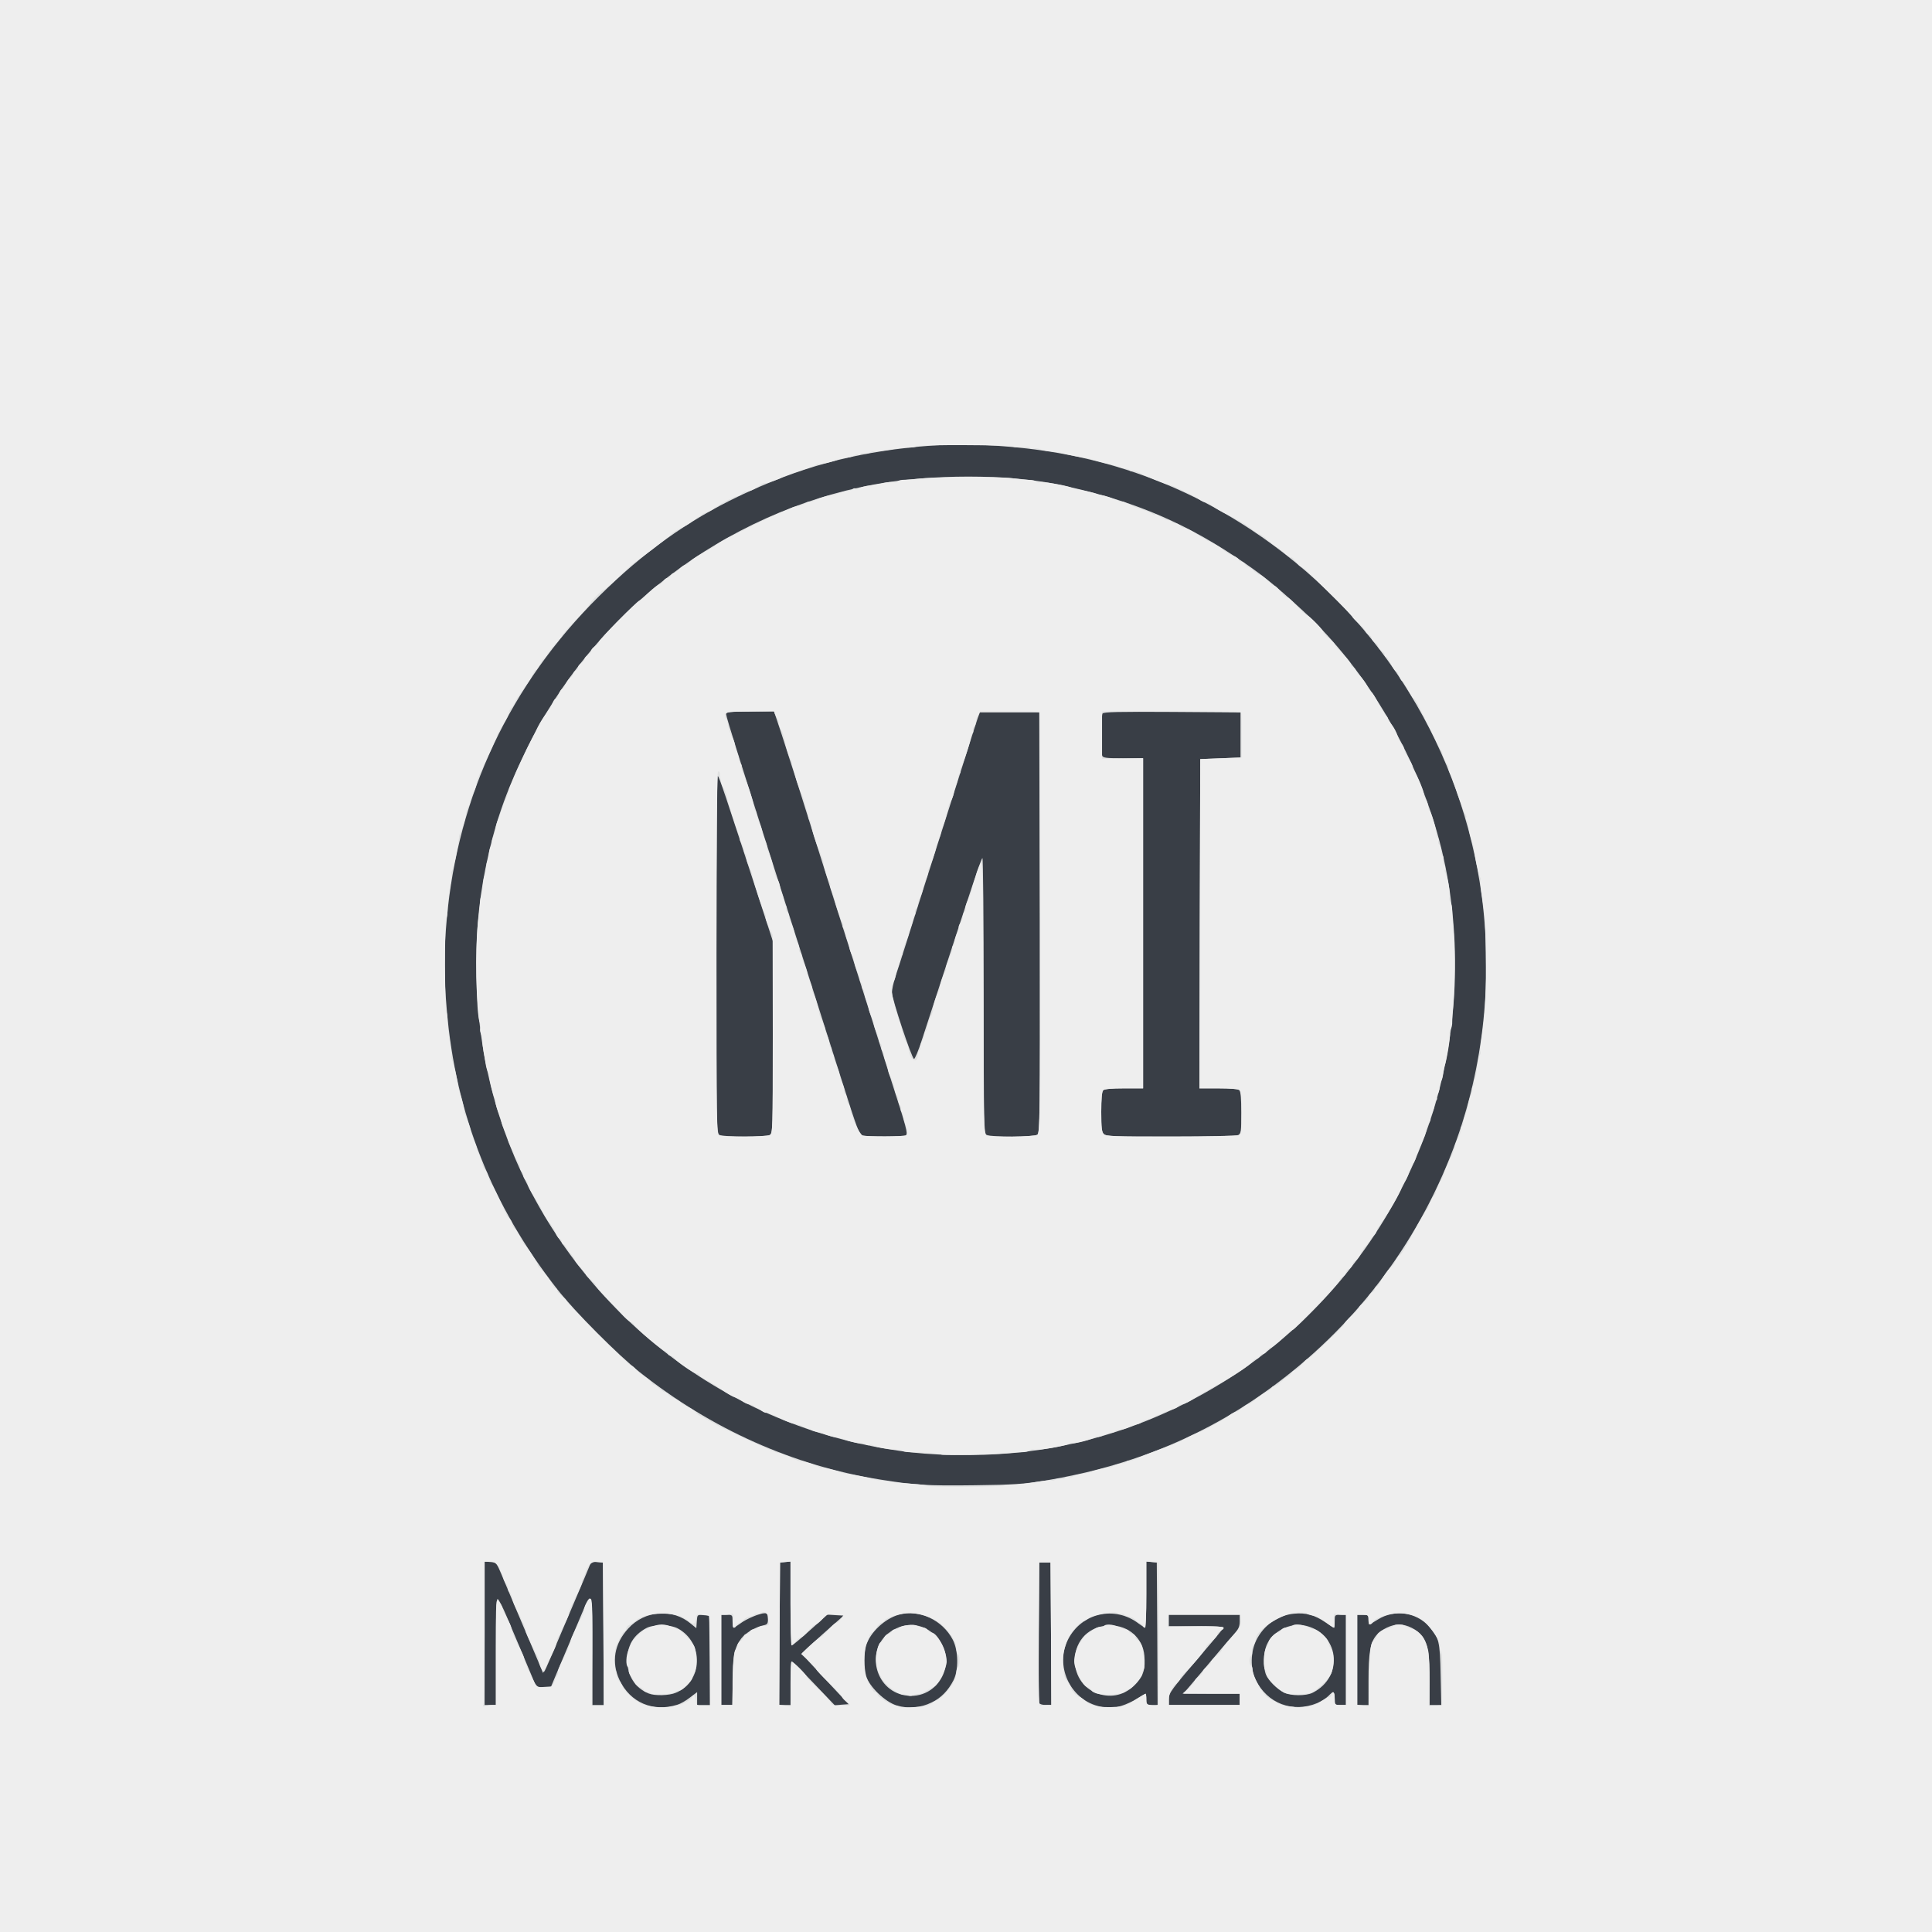 <svg xmlns="http://www.w3.org/2000/svg" width="1200" height="1200" preserveAspectRatio="xMidYMid meet" version="1.0" viewBox="0 0 12000 12000"><rect x="0" y="0" width="12000" height="12000" fill="#808080" stroke="none"/><g id="layer101" fill="#393e46" stroke="none"><path d="M0 6000 l0 -6000 6000 0 6000 0 0 6000 0 6000 -6000 0 -6000 0 0 -6000z"/></g><g id="layer102" fill="#e0e1e1" stroke="none"><path d="M0 6000 l0 -6000 6000 0 6000 0 0 6000 0 6000 -6000 0 -6000 0 0 -6000z m4208 4588 c18 -5 53 -25 77 -44 l45 -34 0 40 0 40 40 0 40 0 -2 -277 -3 -278 -37 -3 c-37 -3 -37 -3 -40 39 l-3 42 -33 -27 c-115 -98 -287 -84 -390 29 -87 95 -106 209 -54 320 67 140 208 201 360 153z m1579 -14 c57 -27 102 -73 135 -137 33 -64 31 -184 -4 -252 -64 -123 -208 -190 -334 -156 -88 24 -181 111 -205 194 -13 45 -13 136 1 187 18 65 117 161 190 183 71 21 149 15 217 -19z m1179 21 c27 -8 71 -28 97 -45 26 -16 50 -30 52 -30 3 0 5 16 5 35 0 33 2 35 35 35 l35 0 -2 -442 -3 -443 -32 -3 -33 -3 0 205 c0 113 -3 206 -7 206 -3 0 -22 -12 -41 -26 -148 -113 -354 -66 -438 99 -82 161 9 366 184 413 63 17 89 17 148 -1z m1216 -17 c25 -11 56 -31 69 -44 31 -33 39 -30 39 16 0 39 1 40 35 40 l35 0 0 -280 0 -280 -35 0 c-34 0 -35 1 -35 40 0 22 -2 40 -4 40 -2 0 -27 -16 -56 -35 -65 -44 -120 -59 -191 -52 -101 9 -190 71 -236 165 -36 74 -38 175 -4 245 72 148 231 208 383 145z m-5102 -319 c0 -245 3 -330 11 -327 7 2 32 51 56 108 79 187 120 283 153 363 l32 78 45 -3 46 -3 44 -105 c86 -203 121 -286 153 -362 56 -137 60 -122 60 252 l0 330 35 0 35 0 -2 -442 -3 -443 -36 -3 -36 -3 -47 113 c-204 482 -239 564 -246 571 -4 4 -16 -14 -27 -40 -77 -180 -216 -510 -240 -568 -28 -67 -31 -70 -66 -73 l-37 -3 0 445 0 446 35 0 35 0 0 -331z m1470 188 c0 -158 11 -213 54 -270 27 -35 89 -72 139 -82 23 -5 27 -10 27 -40 0 -28 -4 -35 -20 -35 -31 0 -114 35 -152 64 -19 14 -38 26 -41 26 -4 0 -7 -18 -7 -40 0 -39 -1 -40 -35 -40 l-35 0 0 280 0 280 35 0 35 0 0 -143z m360 8 c0 -74 3 -135 8 -135 4 0 66 61 137 136 l130 136 43 -4 43 -3 -145 -155 c-80 -85 -146 -157 -145 -160 0 -3 58 -57 129 -120 l130 -115 -51 -3 -50 -3 -106 95 c-59 53 -110 96 -115 96 -4 0 -8 -117 -8 -261 l0 -260 -32 3 -33 3 -3 443 -2 442 35 0 35 0 0 -135z m1618 -307 l-3 -443 -35 0 -35 0 -3 430 c-1 237 0 436 3 443 2 6 20 12 40 12 l35 0 -2 -442z m1172 407 l0 -35 -175 0 -175 0 137 -162 c75 -90 154 -182 175 -205 31 -34 38 -50 38 -83 l0 -40 -220 0 -220 0 0 35 0 35 170 0 c94 0 170 3 170 8 0 4 -52 68 -116 142 -216 253 -224 264 -224 304 l0 36 220 0 220 0 0 -35z m800 -115 c0 -172 11 -238 48 -282 32 -38 95 -68 142 -68 50 0 113 32 144 72 35 47 46 114 46 284 l0 144 36 0 36 0 -4 -187 c-4 -209 -10 -232 -72 -301 -81 -89 -214 -107 -316 -44 -28 18 -53 32 -56 32 -2 0 -4 -13 -4 -30 0 -28 -3 -30 -35 -30 l-35 0 0 280 0 280 35 0 35 0 0 -150z m-2007 -1244 c548 -91 1021 -289 1441 -606 512 -384 897 -907 1113 -1510 179 -502 230 -1069 143 -1605 -145 -892 -656 -1679 -1415 -2182 -453 -300 -952 -472 -1505 -518 -221 -19 -364 -19 -560 -1 -412 38 -751 131 -1121 308 -318 152 -594 349 -868 621 -552 547 -878 1238 -946 2007 -19 207 -19 339 0 560 54 648 280 1219 685 1736 109 140 374 406 515 518 444 352 953 580 1494 666 212 34 287 39 586 35 244 -3 300 -7 438 -29z"/><path d="M4030 10519 c-85 -34 -134 -110 -134 -209 0 -90 39 -155 119 -198 42 -23 150 -22 194 2 165 88 158 330 -11 400 -42 18 -130 20 -168 5z"/><path d="M5620 10530 c-190 -33 -247 -289 -88 -396 93 -63 200 -53 279 26 151 151 20 406 -191 370z"/><path d="M6837 10525 c-98 -25 -163 -111 -161 -215 1 -124 93 -214 219 -214 114 -1 204 79 213 188 6 80 -4 117 -44 165 -61 71 -141 98 -227 76z"/><path d="M7975 10513 c-45 -23 -96 -74 -111 -110 -20 -46 -17 -140 5 -189 36 -80 142 -135 228 -119 220 41 257 318 56 419 -41 21 -138 20 -178 -1z"/><path d="M5745 9029 c-199 -15 -439 -62 -645 -126 -1015 -313 -1801 -1142 -2053 -2164 -107 -434 -119 -915 -32 -1344 55 -271 125 -475 255 -740 416 -853 1232 -1474 2160 -1646 354 -65 825 -65 1140 0 435 90 757 221 1095 444 165 109 247 174 426 339 405 373 728 929 864 1488 131 544 106 1147 -72 1680 -360 1078 -1298 1871 -2418 2044 -220 34 -480 43 -720 25z m-964 -1979 c18 -10 19 -28 19 -608 l0 -597 -78 -240 c-221 -680 -256 -785 -264 -785 -4 0 -8 499 -8 1110 0 1046 1 1110 18 1119 23 14 288 14 313 1z m846 2 c13 -8 2 -53 -87 -327 -21 -66 -75 -237 -120 -380 -45 -143 -99 -314 -120 -380 -35 -108 -181 -570 -341 -1080 -33 -104 -81 -252 -105 -327 l-46 -138 -149 0 c-128 0 -149 2 -149 16 0 8 30 108 66 222 36 114 81 255 99 313 38 119 168 527 345 1084 65 204 157 494 205 645 103 325 112 348 133 353 30 8 257 7 269 -1z m816 -4 c16 -12 17 -100 15 -1318 l-3 -1305 -185 0 -184 0 -13 35 c-7 19 -39 121 -72 225 -33 105 -114 361 -181 570 -67 209 -148 466 -181 570 -33 105 -69 217 -80 249 -10 33 -19 74 -19 91 0 38 122 407 137 412 5 2 29 -54 51 -124 23 -70 71 -218 107 -328 210 -646 260 -795 267 -795 4 0 8 385 8 855 0 803 1 855 18 864 26 15 294 14 315 -1z m1248 2 c17 -10 19 -22 19 -138 0 -86 -4 -132 -12 -140 -8 -8 -52 -12 -130 -12 l-118 0 2 -1022 3 -1023 125 -5 125 -5 0 -140 0 -140 -424 -3 c-333 -2 -426 0 -433 10 -9 15 -11 239 -2 262 5 13 26 16 130 16 l124 0 0 1025 0 1025 -118 0 c-78 0 -122 4 -130 12 -8 8 -12 53 -12 134 0 98 3 126 16 138 13 14 65 16 415 16 257 0 407 -4 420 -10z"/></g><g id="layer103" fill="#eee" stroke="none"><path d="M0 6000 l0 -6000 6000 0 6000 0 0 6000 0 6000 -6000 0 -6000 0 0 -6000z m4211 4592 c40 -10 89 -40 89 -53 0 -5 4 -9 9 -9 6 0 11 14 13 32 3 30 5 32 46 33 l42 1 0 -277 c0 -153 -3 -280 -7 -282 -5 -3 -24 -7 -43 -9 -33 -3 -35 -1 -38 29 -3 35 -19 36 -55 4 -63 -54 -257 -50 -319 5 -13 12 -31 24 -40 27 -10 4 -18 13 -18 22 0 8 -4 15 -10 15 -8 0 -51 80 -56 105 -1 6 -3 12 -4 15 -6 15 -4 123 3 127 4 2 7 15 7 27 0 13 7 29 15 36 8 6 17 21 21 33 10 31 77 93 119 110 61 25 153 29 226 9z m1539 6 c8 -1 26 -9 39 -20 13 -10 28 -18 33 -18 14 0 76 -66 98 -105 11 -20 20 -49 20 -65 0 -16 5 -32 10 -35 6 -3 10 -21 10 -40 0 -19 -4 -37 -10 -40 -5 -3 -10 -19 -10 -36 0 -37 -26 -83 -75 -134 -47 -49 -130 -83 -210 -86 -50 -2 -146 25 -161 46 -6 8 -16 15 -21 15 -6 0 -19 12 -28 28 -10 15 -24 31 -32 35 -7 4 -13 12 -13 16 0 5 -7 26 -17 47 -19 46 -21 165 -4 209 27 65 44 95 56 95 7 0 15 8 17 18 5 17 88 66 115 67 6 0 15 4 19 7 4 4 39 5 78 2 39 -2 78 -5 86 -6z m1230 -1 c8 -1 41 -19 73 -40 31 -20 60 -37 62 -37 3 0 5 15 5 34 0 31 3 34 36 38 20 2 38 0 40 -6 2 -6 3 -207 2 -446 l-3 -435 -37 -3 -38 -3 0 205 c0 131 -4 206 -10 206 -5 0 -10 -5 -10 -10 0 -6 -8 -14 -17 -17 -9 -4 -25 -15 -35 -25 -10 -10 -27 -18 -37 -18 -11 0 -23 -5 -26 -11 -4 -6 -13 -8 -20 -5 -7 2 -16 1 -21 -4 -16 -14 -155 9 -182 30 -13 11 -29 20 -34 20 -17 0 -82 75 -96 110 -28 74 -33 105 -29 172 4 52 10 75 26 92 12 12 21 28 21 36 0 16 39 60 54 60 5 0 20 10 34 23 40 38 121 49 242 34z m1168 -1 c9 -1 36 -14 59 -29 24 -15 47 -27 53 -27 5 0 10 -7 10 -15 0 -8 5 -15 10 -15 6 0 10 18 10 40 0 39 1 40 35 40 l35 0 0 -280 0 -280 -24 0 c-13 0 -31 -3 -39 -6 -12 -4 -14 3 -10 40 3 25 2 46 -2 46 -4 0 -27 -15 -50 -34 -23 -19 -58 -38 -78 -41 -21 -4 -39 -10 -41 -14 -6 -8 -85 -6 -111 3 -106 38 -205 113 -205 155 0 10 -6 26 -14 37 -8 10 -12 29 -10 40 3 12 1 25 -5 28 -14 9 -14 53 -1 61 6 3 10 15 10 26 0 39 64 156 95 173 11 6 36 20 55 31 19 12 53 22 75 24 21 1 41 4 44 6 2 3 22 2 43 -2 22 -3 47 -6 56 -7z m-5092 -6 l24 0 0 -332 c0 -332 0 -333 20 -308 11 14 20 30 20 36 0 6 12 33 26 59 15 26 28 54 29 63 2 23 20 68 52 126 14 27 27 56 28 65 2 21 20 64 53 128 27 53 27 53 75 53 43 0 48 -3 57 -27 6 -16 15 -36 21 -46 6 -11 8 -21 5 -24 -3 -3 8 -31 24 -62 34 -66 53 -110 55 -132 2 -14 20 -52 71 -151 8 -15 13 -30 12 -35 -5 -16 25 -73 39 -73 12 0 13 51 11 333 l-3 332 38 0 37 0 -2 -445 -3 -445 -33 -3 c-24 -3 -38 3 -52 20 -11 13 -20 28 -20 33 0 6 -7 23 -15 39 -8 15 -13 31 -11 35 2 3 -7 26 -19 51 -46 89 -65 132 -61 139 2 3 -7 26 -19 51 -47 90 -65 133 -60 138 2 3 -8 30 -24 61 -16 31 -35 71 -43 89 l-15 33 -14 -33 c-8 -18 -13 -37 -11 -41 1 -5 -4 -20 -12 -35 -50 -97 -75 -150 -71 -154 5 -5 -16 -54 -60 -138 -13 -25 -24 -55 -24 -66 -1 -12 -8 -27 -16 -34 -8 -7 -12 -17 -9 -22 3 -5 -1 -17 -9 -26 -9 -9 -19 -30 -23 -47 -4 -16 -16 -44 -27 -62 -15 -27 -25 -33 -53 -33 l-34 0 0 434 c0 239 -3 442 -7 452 -5 14 -3 16 11 11 10 -4 29 -7 42 -7z m1856 -130 c-2 -77 0 -140 4 -140 12 0 94 82 94 94 0 5 32 39 71 75 39 36 74 74 78 85 6 16 18 20 64 20 32 1 57 -1 57 -3 0 -2 -11 -12 -25 -23 -14 -11 -25 -24 -25 -29 0 -6 -36 -44 -80 -86 -44 -41 -80 -80 -80 -85 0 -5 -21 -29 -47 -52 l-47 -43 54 -51 c30 -28 60 -51 65 -52 6 0 28 -20 48 -45 21 -25 44 -45 51 -45 8 0 21 -11 29 -24 l16 -24 -52 -4 c-49 -4 -54 -2 -80 29 -16 18 -35 33 -42 33 -7 0 -28 18 -45 40 -17 22 -38 40 -45 40 -8 0 -22 11 -33 25 -11 14 -23 25 -26 25 -3 0 -6 -117 -6 -261 l0 -260 -32 3 -33 3 -3 442 -2 442 32 4 c18 2 35 5 38 5 3 1 4 -61 2 -138z m1594 130 l24 0 -2 -442 -3 -443 -35 0 -35 0 -3 449 c-2 406 -1 448 14 442 8 -3 27 -6 40 -6z m2000 -157 c0 -184 6 -233 29 -246 8 -4 15 -14 15 -21 0 -20 31 -43 67 -51 18 -3 35 -11 38 -16 8 -12 58 -12 71 0 5 5 24 13 43 18 49 13 88 66 102 137 6 32 9 122 7 200 l-3 142 40 -2 40 -2 3 -162 c2 -110 -1 -167 -9 -176 -6 -8 -9 -21 -5 -29 7 -20 -49 -108 -95 -151 -38 -34 -95 -54 -159 -54 -60 0 -148 28 -160 51 -16 28 -30 23 -30 -11 0 -28 -3 -30 -35 -30 l-35 0 0 279 0 280 33 4 c17 2 34 5 37 5 3 1 5 -73 6 -165z m-3954 -8 c2 -114 7 -168 16 -177 6 -6 12 -19 12 -28 0 -8 9 -21 20 -28 11 -7 20 -19 20 -27 0 -8 7 -15 15 -15 9 0 18 -7 21 -15 4 -8 14 -15 23 -15 9 0 22 -5 28 -11 5 -5 25 -11 42 -11 23 -1 30 -5 26 -15 -3 -8 -5 -25 -5 -38 0 -25 -27 -42 -43 -26 -5 5 -15 7 -22 5 -7 -3 -16 -1 -20 5 -3 6 -15 11 -26 11 -10 0 -27 8 -37 18 -10 10 -26 21 -35 25 -9 3 -17 11 -17 17 0 5 -5 10 -11 10 -8 0 -10 -15 -6 -46 4 -37 2 -44 -10 -40 -8 3 -26 6 -39 6 l-24 0 0 280 0 280 34 0 34 0 4 -165z m3148 130 l0 -35 -177 0 -178 -1 38 -32 c20 -18 37 -38 37 -44 0 -7 11 -20 25 -29 14 -9 25 -22 25 -30 0 -7 11 -21 25 -30 14 -9 25 -22 25 -29 0 -7 16 -25 35 -39 19 -15 35 -33 35 -40 0 -7 27 -43 61 -79 53 -59 60 -70 57 -102 l-3 -36 -224 0 -223 0 -2 38 -2 38 173 -3 c171 -3 201 2 153 28 -11 6 -20 17 -20 24 0 8 -16 26 -35 40 -19 15 -35 32 -35 39 0 14 -100 132 -136 160 -13 10 -24 25 -24 32 0 8 -9 20 -21 29 -29 20 -49 62 -49 102 l0 34 220 0 220 0 0 -35z m-1462 -1329 c6 -4 31 -6 54 -5 24 1 85 -6 136 -15 51 -9 98 -14 103 -10 5 3 16 0 24 -6 8 -6 23 -9 34 -5 10 3 22 1 26 -5 4 -6 14 -9 22 -6 9 4 21 2 28 -4 7 -6 28 -12 47 -14 18 -2 40 -6 48 -9 34 -14 119 -35 123 -31 2 2 17 -2 33 -11 16 -8 39 -15 51 -15 12 0 25 -5 28 -10 4 -6 10 -8 14 -5 5 2 22 -2 38 -10 28 -14 92 -39 228 -89 33 -12 72 -30 87 -40 15 -9 49 -26 76 -36 27 -10 65 -28 83 -39 19 -12 45 -26 59 -33 14 -7 38 -23 53 -35 16 -13 35 -23 42 -23 8 0 26 -11 41 -25 15 -14 33 -25 40 -25 7 0 27 -13 45 -30 18 -16 48 -37 66 -45 18 -9 33 -20 33 -25 0 -6 6 -10 14 -10 8 0 28 -13 46 -30 18 -16 36 -30 41 -30 4 0 13 -9 19 -20 6 -11 17 -20 25 -20 8 0 26 -16 41 -35 14 -19 31 -35 36 -35 5 0 26 -17 48 -37 21 -21 70 -67 109 -103 39 -36 70 -70 71 -77 0 -6 20 -29 45 -51 25 -22 45 -44 45 -50 0 -6 14 -20 30 -32 17 -12 30 -28 30 -35 0 -8 9 -19 20 -25 11 -6 20 -17 20 -25 0 -8 5 -15 10 -15 6 0 14 -8 18 -17 12 -30 64 -103 73 -103 4 0 16 -16 25 -35 9 -19 20 -35 24 -35 10 0 39 -48 97 -160 25 -47 56 -99 69 -117 13 -17 24 -38 24 -46 0 -8 9 -26 20 -40 11 -14 20 -31 20 -39 0 -7 11 -33 25 -57 14 -23 25 -48 25 -55 0 -7 16 -45 36 -85 20 -40 33 -75 30 -78 -3 -3 6 -27 20 -54 14 -26 23 -53 20 -58 -4 -5 -2 -12 4 -16 5 -3 10 -16 10 -28 0 -12 6 -33 13 -47 7 -14 14 -38 15 -54 1 -16 9 -42 17 -59 8 -16 12 -34 9 -39 -3 -5 0 -16 7 -24 6 -8 9 -17 6 -21 -4 -3 -2 -14 4 -24 5 -10 12 -45 15 -76 3 -32 10 -63 16 -70 5 -7 7 -16 4 -21 -3 -5 -1 -36 4 -68 22 -135 30 -261 29 -459 -2 -264 -4 -307 -23 -429 -9 -54 -13 -102 -10 -108 3 -5 2 -14 -4 -21 -8 -11 -36 -144 -37 -177 0 -8 -3 -19 -6 -25 -9 -14 -34 -118 -31 -129 2 -4 -2 -14 -8 -20 -5 -7 -7 -16 -3 -19 3 -4 1 -12 -5 -19 -6 -8 -27 -63 -48 -123 -20 -61 -43 -122 -50 -136 -7 -15 -10 -29 -7 -33 3 -3 -1 -14 -10 -23 -8 -10 -19 -31 -23 -48 -3 -16 -12 -37 -19 -45 -6 -8 -22 -37 -34 -65 -12 -27 -27 -57 -32 -65 -5 -8 -16 -31 -25 -50 -9 -19 -20 -42 -25 -50 -5 -8 -15 -30 -23 -47 -8 -18 -19 -33 -24 -33 -5 0 -21 -25 -37 -55 -15 -30 -31 -55 -35 -55 -5 0 -13 -13 -19 -30 -5 -16 -14 -30 -20 -30 -5 0 -19 -20 -31 -45 -12 -25 -26 -45 -31 -45 -5 0 -9 -7 -9 -15 0 -8 -9 -19 -20 -25 -11 -6 -20 -17 -20 -25 0 -8 -9 -19 -20 -25 -11 -6 -20 -17 -20 -25 0 -8 -9 -19 -20 -25 -11 -6 -20 -16 -20 -22 0 -6 -18 -26 -40 -45 -22 -19 -40 -38 -40 -42 0 -5 -53 -59 -117 -122 -64 -63 -133 -131 -154 -152 -21 -20 -43 -37 -48 -37 -5 0 -19 -13 -31 -30 -12 -17 -27 -30 -35 -30 -7 0 -27 -13 -43 -30 -17 -16 -34 -30 -39 -30 -4 0 -28 -18 -52 -40 -24 -22 -48 -40 -53 -40 -5 0 -26 -13 -46 -29 -46 -36 -91 -63 -161 -96 -30 -14 -70 -37 -87 -50 -18 -14 -39 -25 -47 -25 -8 0 -25 -8 -38 -18 -13 -10 -46 -28 -74 -41 -27 -13 -63 -30 -78 -37 -16 -8 -34 -14 -40 -14 -14 0 -135 -49 -184 -75 -18 -9 -37 -14 -42 -11 -5 4 -12 2 -16 -4 -3 -5 -15 -10 -25 -10 -10 0 -31 -5 -47 -12 -15 -7 -32 -12 -38 -13 -22 -2 -121 -28 -130 -34 -5 -3 -19 -6 -30 -7 -22 -1 -131 -23 -155 -31 -8 -3 -37 -7 -63 -9 -26 -2 -56 -8 -66 -13 -10 -6 -27 -8 -38 -5 -12 3 -24 1 -27 -4 -3 -6 -24 -8 -46 -5 -21 3 -47 2 -57 -3 -25 -11 -585 -13 -599 -2 -7 5 -29 8 -50 8 -22 -1 -77 5 -123 14 -47 8 -88 13 -93 10 -5 -3 -15 0 -23 6 -8 6 -23 9 -34 5 -10 -3 -22 -1 -26 5 -3 6 -11 8 -16 4 -5 -3 -16 -1 -23 5 -7 6 -28 12 -47 14 -19 2 -41 6 -49 10 -37 15 -119 35 -124 30 -3 -3 -11 -1 -18 4 -7 6 -51 22 -98 37 -47 15 -96 33 -110 40 -34 18 -103 41 -114 38 -5 -2 -16 4 -25 11 -24 22 -75 45 -87 40 -6 -2 -17 3 -24 12 -7 8 -18 15 -24 15 -19 0 -118 51 -149 77 -16 13 -36 23 -44 23 -9 0 -39 18 -67 39 -28 22 -62 45 -76 51 -37 16 -72 37 -79 47 -8 12 -219 173 -226 173 -3 0 -45 38 -93 85 -48 47 -92 85 -97 85 -13 0 -91 79 -96 97 -2 7 -41 50 -86 97 -46 47 -83 90 -83 95 0 5 -17 26 -38 48 -20 21 -43 51 -51 66 -8 15 -18 27 -22 27 -5 0 -16 16 -25 35 -9 19 -20 35 -25 35 -5 0 -15 15 -22 33 -8 17 -35 60 -61 93 -25 34 -46 67 -46 73 0 6 -9 20 -20 31 -11 11 -20 29 -20 39 0 10 -16 42 -35 71 -19 29 -35 56 -35 62 0 8 -34 83 -110 244 -11 23 -20 50 -20 60 0 11 -9 37 -20 59 -11 22 -20 46 -20 55 0 9 -5 21 -10 26 -6 6 -13 30 -16 54 -3 24 -14 63 -25 87 -10 23 -19 46 -18 50 1 4 0 10 -1 13 -1 3 -4 16 -5 30 -4 48 -28 155 -37 167 -5 7 -7 16 -4 21 3 5 -2 46 -10 93 -9 46 -15 104 -14 127 0 24 -3 49 -8 55 -11 15 -10 567 1 584 4 7 7 32 7 55 -1 24 5 81 14 127 8 47 13 88 10 92 -3 5 0 16 5 26 9 18 33 121 36 158 1 11 4 27 8 35 15 37 35 119 30 124 -3 3 -1 11 4 18 11 14 35 82 38 108 1 8 10 33 20 55 10 22 18 47 19 55 1 8 6 24 13 35 6 11 14 34 17 52 4 17 13 37 21 43 8 6 17 26 20 43 4 18 13 39 20 47 12 13 36 64 81 166 8 17 20 37 29 44 8 7 15 20 15 30 0 10 7 24 17 31 9 8 25 33 35 56 10 23 22 43 26 45 12 4 82 113 82 126 0 6 6 15 13 19 17 11 72 83 80 106 4 9 11 17 17 17 5 0 10 6 10 14 0 8 14 24 30 36 17 12 30 26 30 32 0 13 384 398 398 398 6 0 21 12 34 28 13 15 36 34 51 42 16 8 33 22 38 32 5 10 14 18 19 18 5 0 21 11 36 25 15 14 33 25 40 25 8 0 14 4 14 10 0 5 15 16 34 24 18 8 36 19 40 24 3 6 26 20 51 32 25 12 45 26 45 31 0 6 15 17 33 25 17 9 55 29 82 45 47 27 57 32 88 44 6 3 19 9 27 13 17 10 114 55 245 113 17 7 37 14 46 15 9 0 42 13 73 28 32 15 60 25 63 23 6 -6 93 22 111 36 7 5 15 7 18 4 5 -5 87 15 124 30 8 4 24 7 35 8 31 3 148 26 165 33 8 3 29 7 45 8 17 1 46 5 65 8 19 4 76 9 125 12 50 3 93 9 97 12 9 9 461 7 476 -2z"/><path d="M4043 10518 c-2 -5 -13 -8 -24 -8 -10 0 -19 -5 -19 -10 0 -6 -11 -15 -25 -20 -14 -5 -28 -18 -32 -27 -4 -10 -14 -28 -24 -41 -10 -13 -16 -29 -13 -37 3 -7 1 -16 -5 -20 -16 -9 -13 -75 4 -109 8 -15 15 -32 15 -37 0 -12 77 -89 89 -89 5 0 22 -7 37 -15 16 -8 45 -15 64 -15 19 0 48 7 64 15 15 8 33 15 38 15 12 0 85 75 99 103 17 31 19 144 3 165 -7 9 -14 24 -14 33 0 18 -61 79 -79 79 -7 0 -22 5 -34 12 -24 13 -136 17 -144 6z"/><path d="M5639 10530 c-7 -5 -21 -7 -30 -5 -8 3 -39 -13 -69 -35 -59 -44 -90 -97 -98 -168 -5 -44 14 -122 30 -122 5 0 13 -11 18 -25 5 -14 17 -25 25 -25 9 0 18 -7 21 -15 4 -8 14 -15 24 -15 11 0 21 -4 25 -9 8 -14 93 -25 108 -14 6 5 23 10 36 11 14 0 29 8 33 17 5 8 15 15 23 15 36 0 95 112 95 180 0 40 -49 140 -77 155 -71 40 -89 49 -100 47 -7 -2 -21 2 -31 7 -11 6 -24 6 -33 1z"/><path d="M6807 10517 c-15 -5 -27 -13 -27 -18 0 -5 -11 -14 -25 -19 -17 -6 -35 -30 -56 -76 -26 -55 -30 -74 -25 -110 3 -24 14 -57 24 -72 10 -15 22 -36 28 -46 6 -11 19 -24 30 -30 10 -6 29 -19 42 -28 13 -9 29 -15 37 -12 7 3 16 1 20 -5 9 -16 58 -13 91 4 16 8 36 15 45 15 9 0 19 7 23 15 3 8 12 15 21 15 8 0 15 6 15 14 0 7 9 20 21 27 11 8 22 28 25 44 15 95 16 126 4 140 -6 8 -9 18 -6 23 6 10 -65 92 -79 92 -5 0 -17 8 -27 17 -21 19 -135 26 -181 10z"/><path d="M7972 10511 c-40 -21 -112 -99 -106 -115 3 -8 1 -17 -5 -21 -17 -10 -14 -118 4 -141 8 -10 15 -26 15 -35 0 -18 40 -59 58 -59 6 0 15 -7 20 -16 5 -9 21 -16 36 -16 14 0 29 -4 32 -9 8 -14 59 -11 90 6 16 8 37 15 46 15 23 0 88 58 88 79 0 9 7 27 16 40 19 27 22 89 7 143 -10 33 -38 64 -109 121 -31 24 -150 30 -192 8z"/><path d="M5848 9035 c-6 -6 -125 -15 -191 -15 -21 0 -43 -3 -50 -7 -7 -4 -25 -9 -42 -9 -59 -3 -130 -16 -142 -26 -7 -5 -17 -7 -23 -3 -6 4 -17 1 -25 -5 -8 -6 -18 -9 -23 -6 -8 5 -70 -8 -102 -21 -8 -4 -19 -8 -25 -9 -5 -1 -12 -3 -15 -4 -3 -1 -16 -4 -30 -5 -14 -2 -38 -9 -55 -16 -16 -7 -38 -13 -48 -14 -10 -2 -28 -7 -40 -13 -63 -29 -97 -42 -114 -42 -10 0 -49 -16 -86 -35 -38 -19 -72 -33 -77 -30 -4 2 -18 -3 -31 -13 -37 -26 -67 -42 -83 -42 -7 0 -24 -8 -37 -18 -13 -11 -35 -22 -49 -25 -14 -4 -48 -24 -76 -45 -28 -21 -69 -47 -90 -57 -21 -10 -43 -24 -47 -31 -4 -8 -14 -14 -22 -14 -18 0 -127 -76 -138 -96 -4 -7 -15 -14 -22 -14 -8 0 -15 -5 -15 -10 0 -6 -8 -13 -17 -17 -26 -9 -181 -140 -193 -163 -6 -11 -17 -20 -24 -20 -7 0 -35 -25 -62 -56 -27 -30 -73 -79 -101 -107 -29 -29 -53 -58 -53 -64 0 -7 -13 -22 -30 -35 -16 -12 -30 -26 -30 -30 0 -5 -16 -25 -35 -45 -19 -20 -35 -41 -35 -48 0 -7 -11 -23 -24 -37 -12 -14 -26 -33 -29 -42 -4 -9 -11 -16 -17 -16 -5 0 -10 -7 -10 -15 0 -9 -7 -18 -15 -21 -8 -3 -19 -21 -25 -39 -6 -18 -22 -46 -37 -61 -14 -15 -33 -47 -43 -70 -10 -23 -35 -66 -54 -94 -20 -29 -36 -60 -36 -70 0 -10 -7 -23 -15 -30 -8 -7 -15 -21 -15 -31 0 -10 -4 -21 -10 -24 -5 -3 -10 -14 -10 -23 0 -10 -8 -29 -17 -42 -10 -14 -18 -29 -18 -35 0 -5 -9 -26 -19 -45 -10 -19 -20 -42 -21 -50 -1 -8 -10 -33 -20 -55 -10 -22 -19 -47 -20 -55 -1 -8 -4 -22 -8 -30 -18 -42 -35 -99 -30 -104 3 -3 1 -11 -5 -18 -9 -12 -31 -101 -34 -138 0 -8 -4 -19 -8 -25 -4 -5 -11 -28 -14 -50 -4 -22 -9 -56 -13 -75 -3 -19 -6 -48 -7 -65 -1 -16 -6 -38 -10 -47 -5 -10 -5 -25 -2 -34 3 -8 2 -24 -4 -33 -23 -44 -29 -491 -9 -642 5 -41 10 -85 10 -99 0 -14 3 -32 6 -40 4 -8 8 -31 10 -50 4 -49 8 -74 14 -85 3 -6 6 -25 8 -44 1 -19 5 -39 9 -45 3 -6 8 -26 9 -44 1 -19 7 -40 13 -47 7 -8 9 -18 6 -23 -3 -5 1 -19 7 -33 7 -13 14 -36 15 -52 1 -15 9 -44 19 -65 9 -20 17 -41 18 -47 2 -12 13 -40 31 -82 8 -17 14 -36 14 -42 0 -6 4 -19 9 -29 5 -9 13 -28 18 -42 19 -50 96 -215 121 -260 5 -8 19 -37 32 -64 13 -26 37 -65 53 -85 16 -20 34 -48 39 -63 6 -16 14 -28 19 -28 6 0 15 -13 20 -30 6 -16 15 -30 20 -30 4 0 15 -15 24 -34 9 -19 23 -37 31 -40 8 -3 14 -12 14 -20 0 -7 7 -16 15 -20 8 -3 15 -12 15 -20 0 -9 9 -20 20 -26 11 -6 20 -17 20 -25 0 -8 9 -19 20 -25 11 -6 20 -17 20 -25 0 -8 11 -22 25 -31 14 -9 25 -21 25 -28 0 -12 240 -256 252 -256 4 0 30 -22 58 -50 28 -27 58 -50 65 -50 8 0 19 -9 25 -20 6 -11 17 -20 26 -20 8 0 17 -7 20 -15 4 -8 11 -15 18 -15 6 0 22 -12 35 -25 13 -14 28 -25 35 -25 6 0 21 -11 33 -23 12 -13 50 -38 85 -56 34 -18 72 -41 83 -51 11 -10 49 -32 85 -49 36 -17 72 -35 80 -39 24 -14 193 -95 215 -103 11 -4 41 -17 66 -28 25 -12 54 -21 65 -21 10 0 28 -7 38 -15 10 -8 23 -12 28 -9 5 3 14 1 21 -4 18 -14 108 -42 117 -37 4 3 21 -2 36 -10 16 -8 41 -15 56 -15 15 0 30 -5 33 -11 4 -6 14 -8 22 -5 9 4 21 2 27 -4 7 -5 32 -12 57 -14 24 -3 64 -10 88 -16 24 -6 51 -8 61 -5 10 3 21 1 25 -5 3 -6 23 -10 43 -10 20 0 57 -3 82 -6 94 -12 506 -15 585 -4 44 6 93 11 109 11 16 0 35 4 42 10 7 6 18 8 24 4 10 -6 158 19 190 32 8 4 22 8 30 9 63 13 117 25 130 31 8 4 22 7 30 8 25 3 94 27 107 37 7 5 16 7 21 4 5 -3 22 4 39 14 17 10 55 26 84 34 28 9 58 21 66 27 7 7 16 9 20 6 3 -4 17 3 31 13 13 11 33 20 43 20 10 0 21 5 24 10 3 6 14 10 24 10 10 0 24 7 31 15 7 8 20 15 30 15 10 0 41 16 70 36 28 19 71 44 94 54 23 10 55 29 70 43 15 15 43 31 61 37 18 6 36 17 39 25 3 8 12 15 20 15 7 0 16 7 20 15 3 8 10 15 15 15 6 0 22 11 37 25 15 14 32 25 39 25 7 0 28 16 48 35 20 19 40 35 45 35 5 0 22 16 36 35 15 19 33 35 41 35 8 0 35 25 61 55 26 30 53 55 59 55 14 0 105 92 105 107 0 7 16 24 35 39 19 14 35 31 35 37 0 5 23 32 50 59 28 27 50 56 50 64 0 8 7 17 15 20 8 4 15 11 15 16 0 5 13 22 29 38 15 16 36 45 45 64 9 20 20 36 25 36 4 0 23 29 41 66 19 36 40 70 47 76 7 6 13 15 13 20 0 6 11 23 25 40 13 16 29 46 35 67 5 21 17 44 25 51 8 7 15 20 15 30 0 9 13 37 29 61 16 24 27 47 24 52 -3 4 2 16 10 25 18 21 67 139 60 146 -3 2 2 15 11 28 9 12 16 32 16 45 0 12 4 24 9 27 10 7 45 124 43 148 0 10 3 20 8 23 5 3 7 12 4 19 -3 8 -1 17 5 21 6 3 11 19 11 35 0 16 5 32 10 35 6 4 8 16 5 26 -4 11 -1 26 5 34 6 8 9 19 5 25 -4 6 -2 16 3 23 13 16 33 134 25 152 -3 9 0 21 6 29 6 8 11 31 11 52 0 22 4 84 9 139 9 92 7 360 -4 465 -3 25 -5 62 -5 84 1 21 -4 44 -11 52 -6 7 -8 18 -4 24 6 10 -19 169 -32 200 -3 8 -7 30 -9 48 -2 19 -7 39 -12 45 -4 7 -9 25 -10 41 -1 16 -7 35 -13 42 -6 7 -8 18 -5 23 4 5 2 12 -4 16 -5 3 -10 16 -10 28 0 12 -7 35 -15 51 -8 15 -13 31 -10 36 2 4 -2 16 -10 26 -8 10 -15 27 -15 37 0 18 -10 45 -45 122 -8 17 -17 41 -20 55 -4 14 -13 32 -19 40 -7 8 -18 33 -25 55 -7 22 -19 47 -26 55 -7 8 -16 25 -20 38 -10 35 -81 157 -120 208 -19 25 -35 52 -35 60 0 8 -9 22 -20 31 -11 10 -20 21 -20 25 0 4 -12 20 -26 35 -15 15 -31 40 -36 56 -6 15 -19 32 -29 38 -10 5 -19 16 -19 24 0 8 -9 19 -20 25 -11 6 -20 17 -20 25 0 8 -9 19 -20 25 -11 6 -20 17 -20 24 0 15 -277 306 -291 306 -5 0 -34 25 -65 55 -32 30 -63 55 -70 55 -7 0 -18 9 -24 20 -6 11 -17 20 -26 20 -8 0 -17 7 -20 15 -4 8 -12 15 -20 15 -7 0 -17 6 -21 14 -13 22 -134 102 -226 150 -47 25 -109 61 -137 80 -29 20 -60 36 -70 36 -10 0 -23 6 -29 14 -7 8 -24 17 -39 20 -24 6 -84 31 -134 57 -10 5 -24 9 -31 9 -7 0 -19 6 -25 12 -7 7 -18 13 -25 13 -7 1 -30 9 -52 19 -22 10 -50 18 -63 18 -12 0 -25 4 -28 9 -3 5 -13 9 -23 9 -10 0 -31 7 -47 14 -15 8 -31 13 -36 10 -5 -3 -14 -1 -21 4 -16 14 -128 42 -139 36 -5 -3 -14 -1 -21 4 -16 13 -193 43 -212 36 -8 -4 -21 -1 -29 5 -7 6 -29 11 -47 11 -19 0 -52 2 -74 5 -63 8 -420 16 -427 10z m-1067 -1985 c19 -11 19 -26 19 -628 l-1 -617 -24 -49 c-13 -27 -22 -54 -19 -58 3 -5 1 -14 -4 -21 -12 -15 -72 -197 -77 -234 -2 -15 -13 -45 -24 -66 -11 -21 -17 -45 -15 -52 3 -7 1 -16 -5 -20 -6 -3 -11 -16 -11 -28 0 -12 -7 -31 -15 -41 -8 -10 -12 -23 -9 -28 3 -5 1 -14 -4 -21 -5 -7 -22 -52 -37 -102 -15 -49 -30 -97 -33 -105 -2 -8 -6 -25 -8 -37 -1 -12 -10 -33 -19 -46 -14 -22 -19 -43 -24 -95 0 -8 -6 -12 -11 -10 -7 2 -10 380 -10 1128 0 1067 0 1125 17 1132 29 11 292 9 314 -2z m845 2 c14 -8 12 -36 -4 -75 -7 -16 -12 -37 -12 -47 0 -10 -4 -21 -10 -25 -5 -3 -7 -12 -4 -19 3 -8 1 -17 -5 -21 -6 -3 -11 -16 -11 -29 0 -12 -4 -26 -10 -32 -5 -5 -12 -26 -14 -46 -3 -21 -12 -48 -21 -62 -9 -13 -17 -35 -19 -48 -1 -12 -8 -36 -14 -51 -7 -16 -12 -37 -12 -47 0 -10 -4 -21 -10 -25 -5 -3 -7 -12 -4 -19 3 -8 1 -17 -5 -21 -6 -3 -11 -14 -11 -24 0 -10 -7 -32 -16 -49 -8 -17 -16 -42 -17 -54 -2 -13 -8 -33 -15 -46 -7 -13 -14 -33 -16 -45 -1 -12 -8 -35 -14 -50 -7 -16 -12 -37 -12 -47 0 -10 -4 -21 -10 -25 -5 -3 -7 -12 -4 -19 3 -8 1 -17 -5 -21 -6 -3 -11 -14 -11 -24 0 -10 -7 -32 -16 -49 -8 -17 -16 -42 -17 -54 -2 -13 -8 -33 -15 -46 -7 -13 -14 -33 -16 -45 -1 -12 -8 -35 -14 -50 -7 -16 -12 -37 -12 -47 0 -10 -5 -22 -10 -25 -6 -4 -8 -11 -4 -16 3 -5 1 -15 -4 -22 -10 -13 -44 -111 -47 -136 -1 -9 -9 -32 -17 -51 -9 -19 -14 -38 -11 -43 2 -4 0 -13 -5 -20 -12 -16 -32 -78 -37 -117 -2 -17 -12 -46 -20 -63 -22 -42 -58 -157 -57 -179 0 -10 -3 -20 -9 -23 -5 -4 -9 -15 -9 -25 0 -10 -5 -31 -12 -47 -6 -15 -10 -32 -9 -36 0 -4 -9 -31 -22 -60 -13 -29 -29 -74 -36 -102 -7 -27 -15 -57 -19 -65 -3 -8 -4 -19 -3 -24 1 -4 -2 -13 -7 -20 -13 -15 -32 -78 -37 -117 -3 -17 -13 -49 -24 -69 -11 -21 -17 -40 -15 -43 3 -3 -2 -17 -11 -31 -9 -14 -16 -29 -16 -33 1 -4 -3 -8 -9 -7 -5 1 -73 2 -149 3 -118 1 -140 3 -145 17 -4 9 -2 22 4 29 5 6 12 28 14 48 3 20 12 47 21 61 9 13 17 35 19 48 1 12 8 36 14 51 7 16 12 37 12 47 0 10 5 22 10 25 6 4 8 10 5 15 -3 5 4 30 15 55 27 59 63 175 62 197 0 10 3 20 9 23 5 4 9 14 9 24 0 10 7 32 16 49 8 17 16 42 18 54 1 13 10 39 18 58 9 19 14 38 11 43 -2 4 0 13 5 20 12 16 32 78 37 116 2 17 11 41 20 55 9 13 17 35 19 48 1 12 8 36 14 51 7 16 12 37 12 47 0 10 4 21 10 25 5 3 7 12 4 19 -3 8 -1 17 5 21 6 3 11 14 11 24 0 10 7 32 16 49 8 17 16 42 18 54 1 13 10 39 18 57 9 19 14 40 11 47 -2 7 0 15 6 19 6 3 11 14 11 24 0 10 7 32 16 49 8 17 16 42 18 54 1 13 10 39 18 58 9 19 14 38 11 43 -2 4 0 13 5 20 12 16 32 79 37 118 3 17 13 49 24 69 11 21 18 40 15 43 -2 2 2 17 11 33 8 16 15 39 15 51 0 12 4 24 10 28 5 3 7 12 4 19 -3 8 -1 17 5 21 6 3 11 14 11 24 0 10 7 32 16 49 8 17 16 42 18 54 1 13 10 39 18 57 9 19 14 40 11 47 -2 7 0 15 6 19 6 3 11 16 11 29 0 12 4 26 10 32 5 5 11 23 13 39 5 44 58 154 76 158 28 8 256 7 267 -1z m817 -4 c16 -12 17 -105 17 -1317 0 -717 -1 -1306 -4 -1308 -2 -3 -86 -4 -186 -4 l-182 0 -14 26 c-8 15 -14 36 -14 46 0 10 -5 21 -11 24 -6 4 -8 13 -5 21 3 7 1 16 -4 19 -6 4 -10 14 -10 24 0 23 -49 172 -62 188 -5 7 -7 17 -4 22 4 5 2 12 -4 16 -5 3 -10 15 -10 25 0 10 -5 31 -12 47 -6 15 -13 39 -14 51 -2 13 -10 35 -19 48 -9 14 -18 38 -20 55 -5 38 -25 100 -37 116 -5 7 -7 16 -5 20 3 5 -2 24 -11 43 -8 19 -16 42 -17 51 -3 25 -37 123 -47 136 -5 7 -7 16 -5 20 3 5 -2 24 -11 43 -8 19 -17 45 -18 58 -2 12 -10 37 -18 54 -9 17 -16 39 -16 49 0 10 -5 21 -11 24 -6 4 -8 13 -5 21 3 7 1 16 -4 19 -6 4 -10 15 -10 25 0 10 -5 31 -12 47 -6 15 -12 35 -13 43 -1 8 -12 37 -24 63 -12 26 -19 52 -16 57 3 5 1 11 -5 15 -5 3 -10 15 -10 25 0 10 -5 31 -12 47 -6 15 -13 39 -14 51 -2 13 -9 34 -17 46 -20 30 -7 102 51 276 2 8 6 25 8 37 1 12 9 32 18 45 9 13 18 42 21 63 7 60 55 86 55 30 0 -13 5 -27 11 -30 6 -4 8 -13 5 -20 -2 -7 2 -21 9 -32 8 -10 15 -28 15 -40 0 -12 5 -25 10 -28 6 -4 10 -12 9 -18 -2 -13 4 -31 28 -85 8 -19 12 -36 10 -39 -6 -5 22 -93 35 -109 5 -7 8 -16 6 -20 -3 -12 22 -86 34 -101 5 -7 7 -16 4 -21 -2 -4 6 -32 20 -60 14 -29 22 -56 19 -61 -3 -6 -1 -12 5 -16 5 -3 10 -16 10 -28 0 -12 7 -35 15 -51 8 -15 13 -31 10 -36 -2 -4 2 -16 10 -26 8 -10 15 -29 15 -41 0 -12 5 -25 11 -28 6 -4 8 -13 5 -20 -2 -7 4 -31 15 -52 11 -21 22 -47 23 -58 2 -11 6 -27 8 -35 3 -8 14 -43 24 -78 11 -35 24 -62 29 -60 7 2 11 295 12 843 2 794 3 840 20 847 33 13 298 9 316 -4z m1250 3 c17 -6 19 -20 19 -140 0 -101 -3 -136 -14 -142 -7 -5 -66 -9 -131 -9 l-117 0 2 -1022 3 -1023 128 -5 129 -5 0 -138 c1 -76 -1 -140 -4 -143 -3 -2 -198 -5 -434 -5 l-429 0 0 147 0 147 128 -2 127 -2 0 1025 0 1026 -118 0 c-78 0 -122 4 -130 12 -8 8 -12 53 -12 134 0 98 3 126 16 138 14 14 65 16 417 15 221 0 410 -4 420 -8z"/></g></svg>